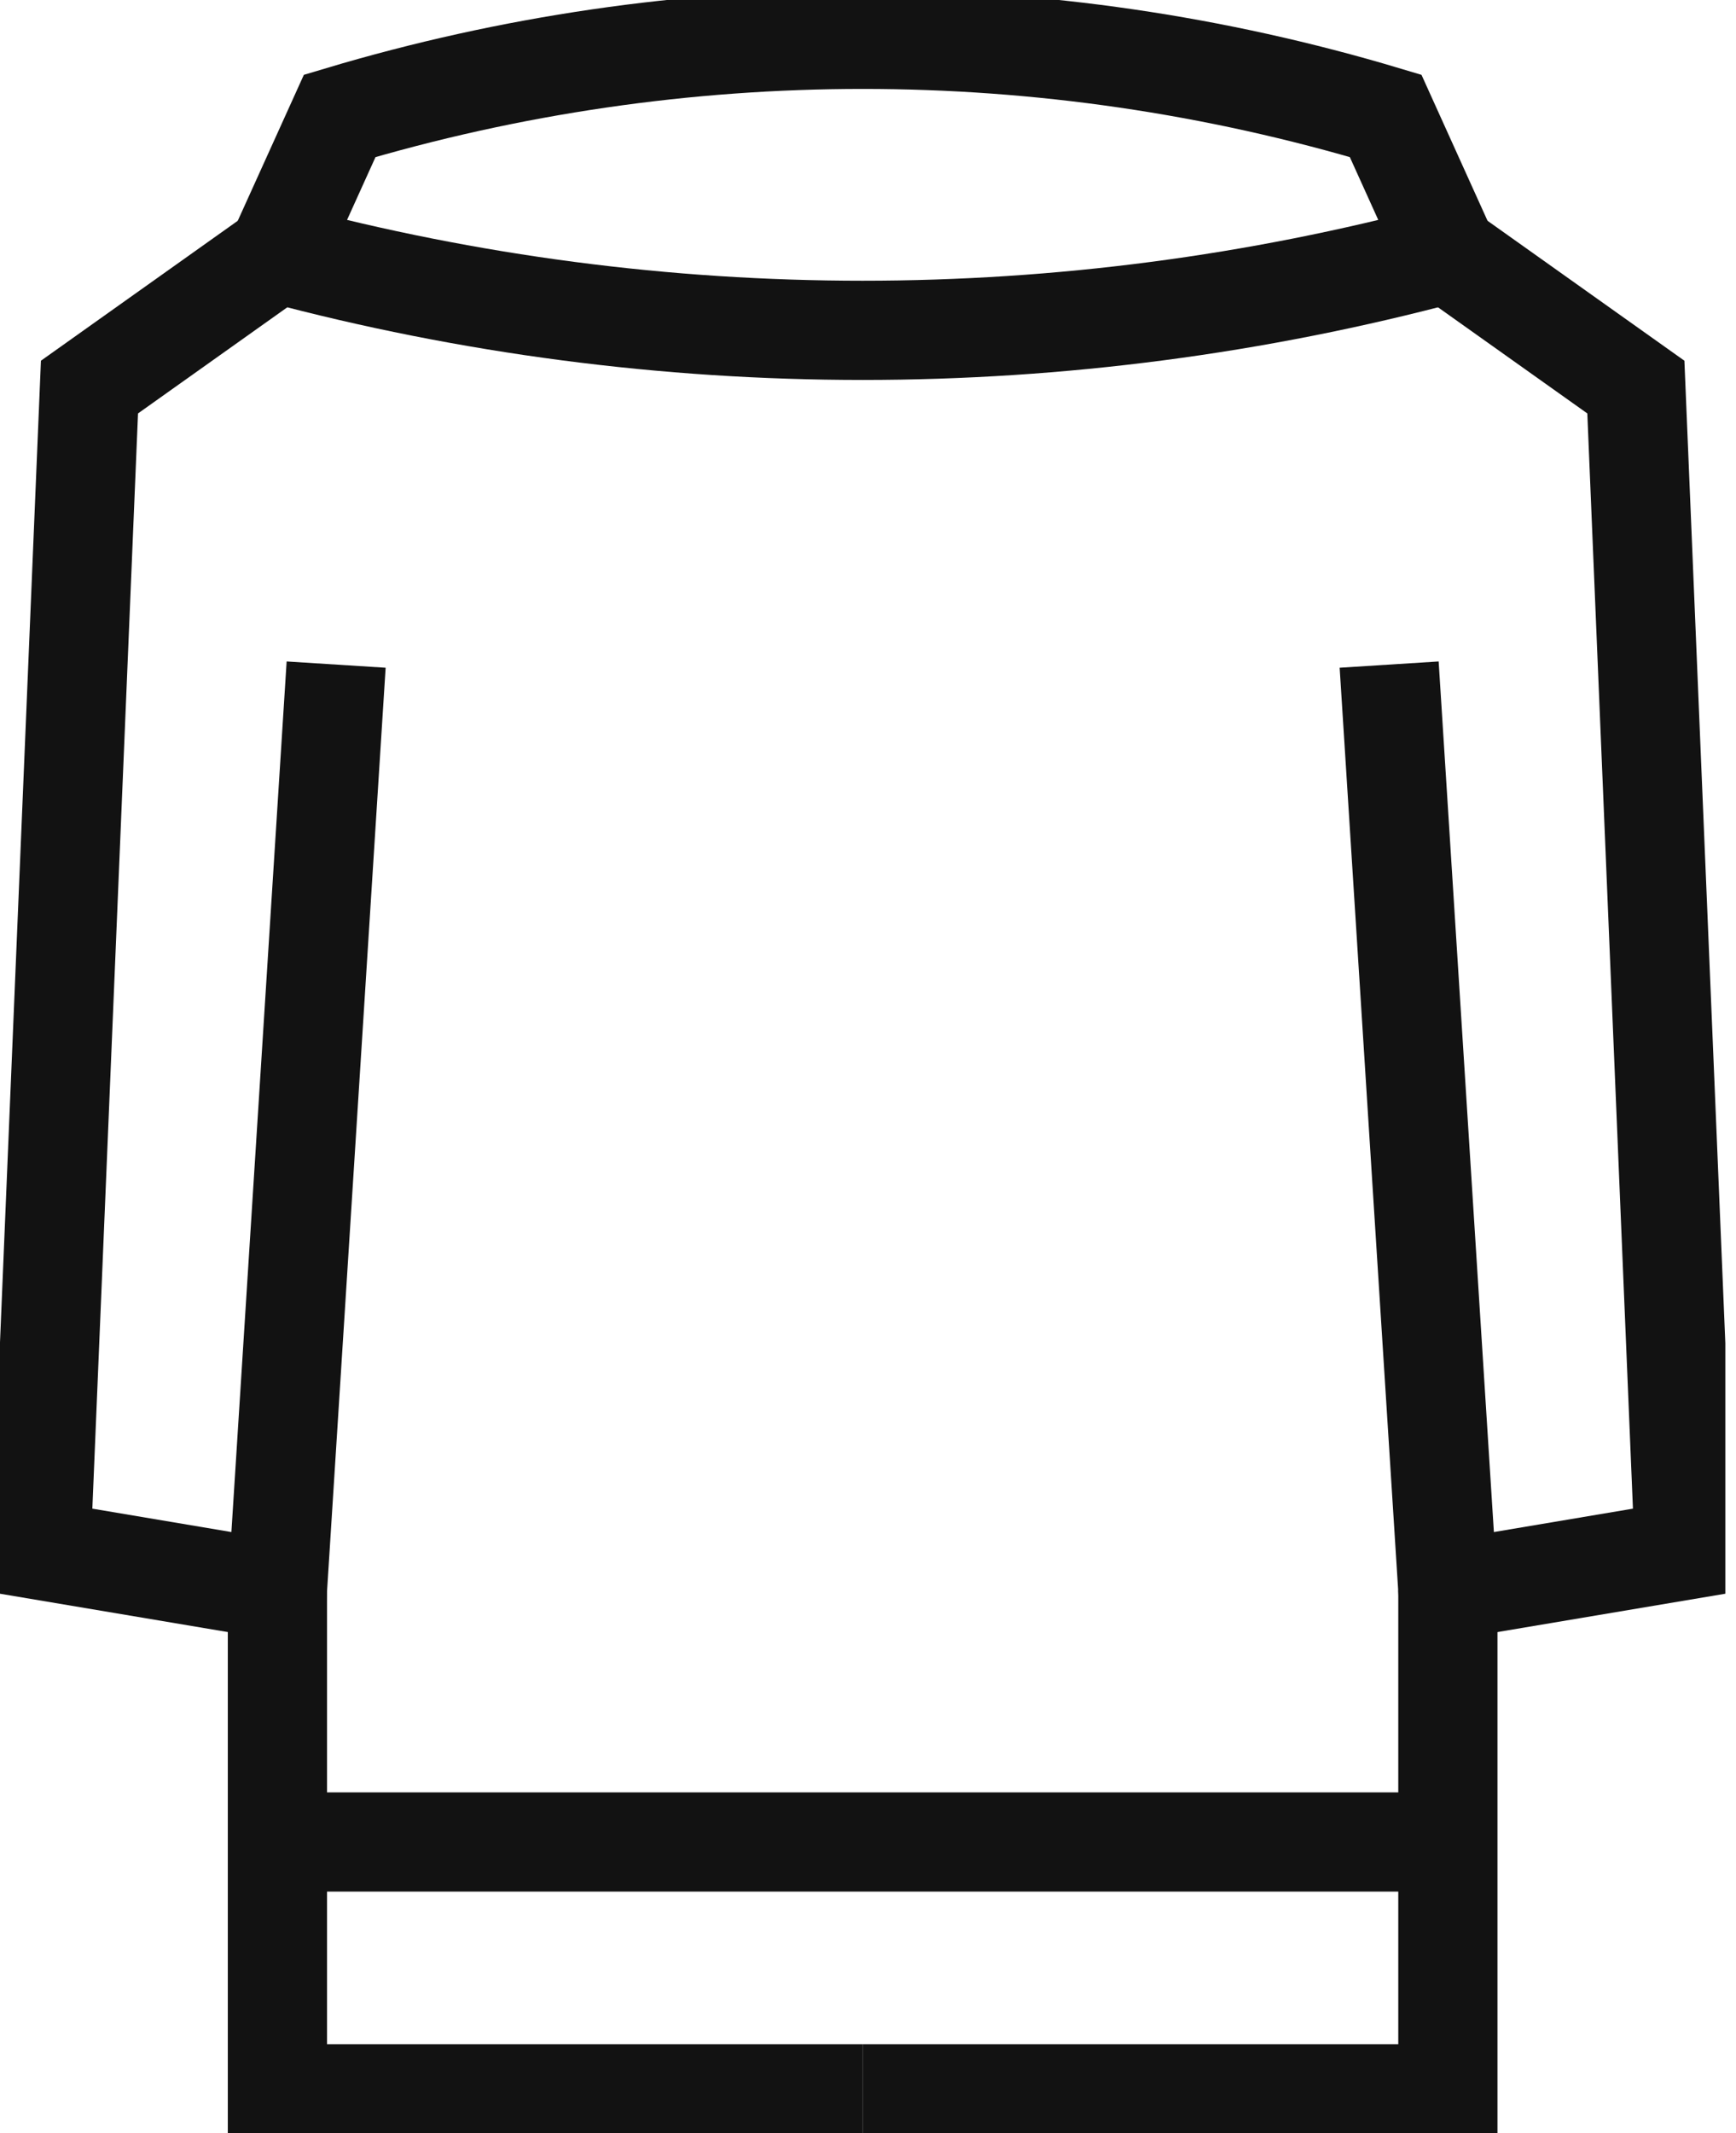 <svg width="35" height="43" viewBox="0 0 35 43" fill="none" xmlns="http://www.w3.org/2000/svg">
<g clip-path="url(#clip0_34_71)">
<path d="M29.191 5.109C21.46 7.175 13.324 7.175 5.593 5.109L6.849 2.336C13.729 0.278 21.063 0.278 27.936 2.336L29.191 5.109Z" stroke="#121212" stroke-width="2" stroke-miterlimit="10"/>
<path d="M5.593 5.109L1.804 7.802L0.826 31.249L5.593 32.051L6.777 13.396" stroke="#121212" stroke-width="2" stroke-miterlimit="10"/>
<path d="M5.593 32.051V42.206H17.392" stroke="#121212" stroke-width="2" stroke-miterlimit="10"/>
<path d="M29.191 5.109L32.981 7.802L33.958 31.249L29.191 32.051L28.007 13.396" stroke="#121212" stroke-width="2" stroke-miterlimit="10"/>
<path d="M29.191 32.051V42.206H17.392" stroke="#121212" stroke-width="2" stroke-miterlimit="10"/>
<path d="M5.593 37.128H29.191" stroke="#121212" stroke-width="2" stroke-miterlimit="10"/>
</g>
<defs>
<clipPath id="clip0_34_71">
<rect width="34.785" height="43" fill="white"/>
</clipPath>
</defs>
</svg>

